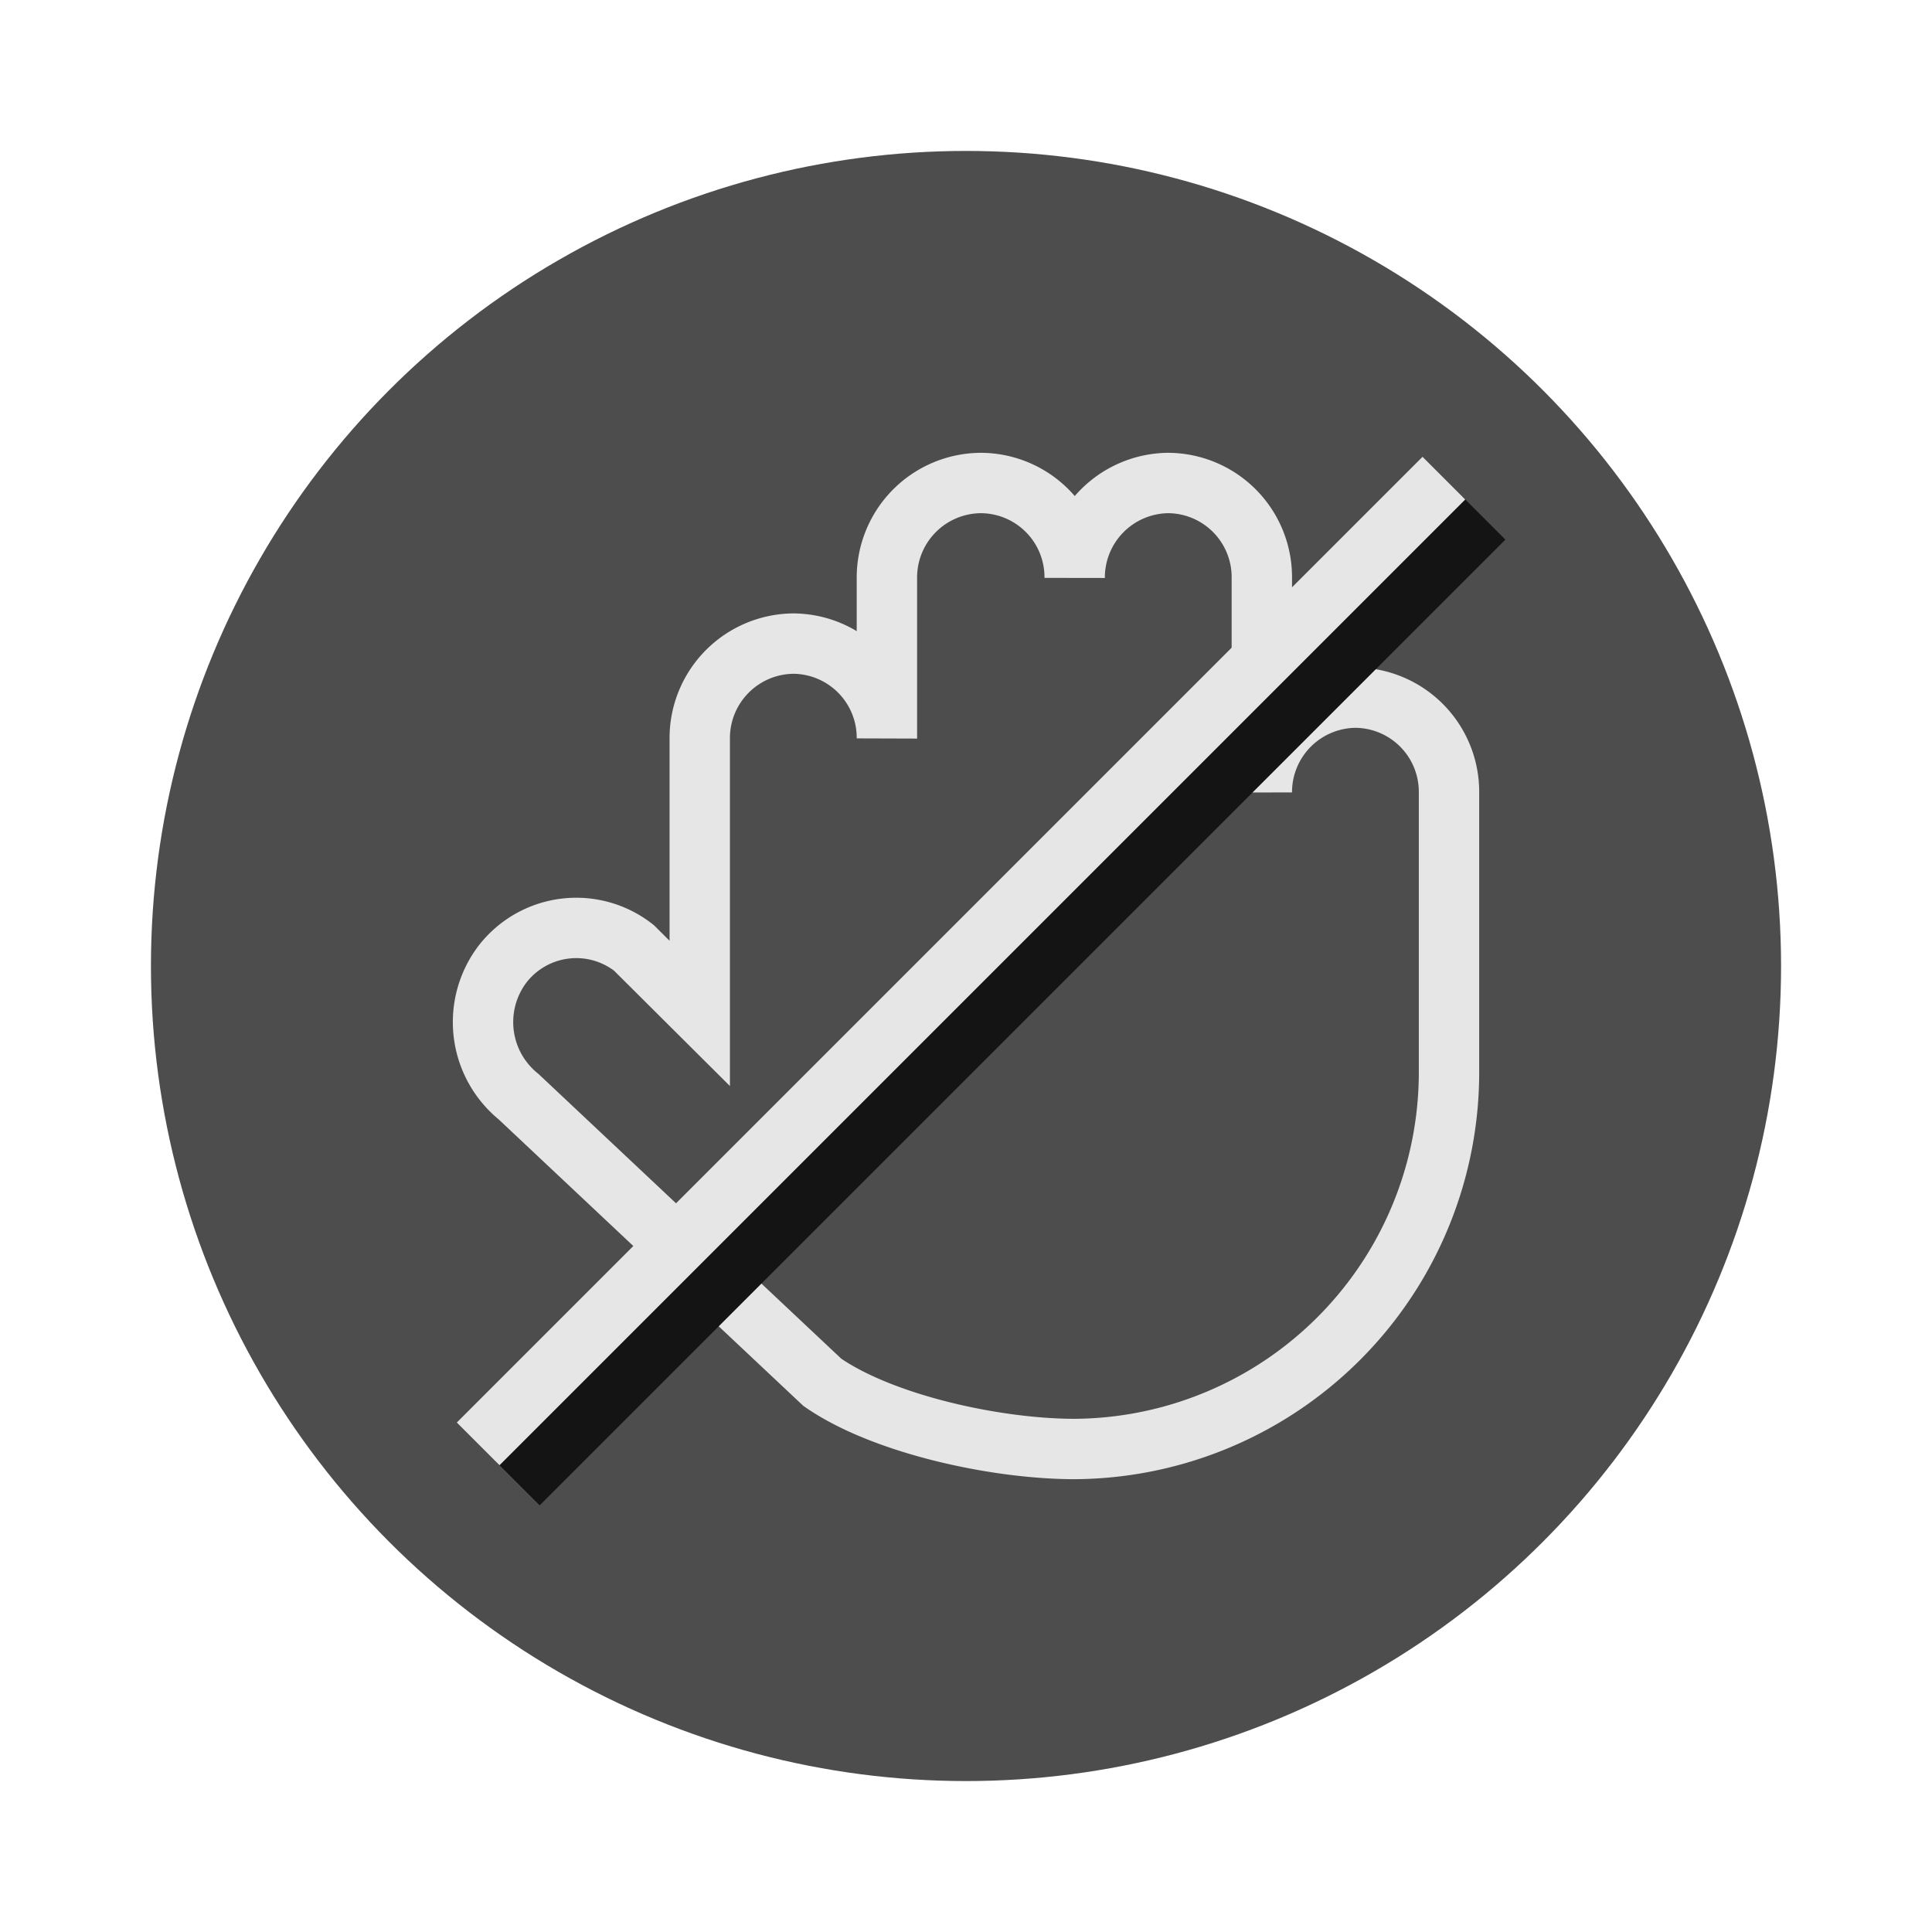 <svg xmlns="http://www.w3.org/2000/svg" viewBox="0 0 64 64"><g id="highlight"><circle cx="32" cy="32" r="27" style="fill:#4d4d4d"/></g><g id="quadrato_centratore" data-name="quadrato centratore"><rect width="64" height="64" style="fill:none"/></g><g id="icona"><path d="M27.24,45.79,17.18,36.33a3.18,3.18,0,0,1-.52-4.41h0A3.09,3.09,0,0,1,21,31.4l2.18,2.17V24.46a3.13,3.13,0,0,1,3.1-3.14h0a3.12,3.12,0,0,1,3.1,3.14V19.14A3.13,3.13,0,0,1,32.5,16h0a3.12,3.12,0,0,1,3.1,3.14v0A3.13,3.13,0,0,1,38.7,16h0a3.12,3.12,0,0,1,3.1,3.14v7.11a3.13,3.13,0,0,1,3.1-3.14h0A3.12,3.12,0,0,1,48,26.25v9.19A12.48,12.48,0,0,1,35.6,48c-2.61,0-6.36-.82-8.36-2.21Z" style="fill:none;stroke:#e6e6e6;stroke-miterlimit:10;stroke-width:2px"/></g><g id="barra"><line x1="17.17" y1="49.16" x2="49.16" y2="17.17" style="fill:none;stroke:#141414;stroke-miterlimit:10;stroke-width:2px"/><line x1="15.84" y1="47.83" x2="47.83" y2="15.84" style="fill:none;stroke:#e6e6e6;stroke-miterlimit:10;stroke-width:2px"/></g></svg>